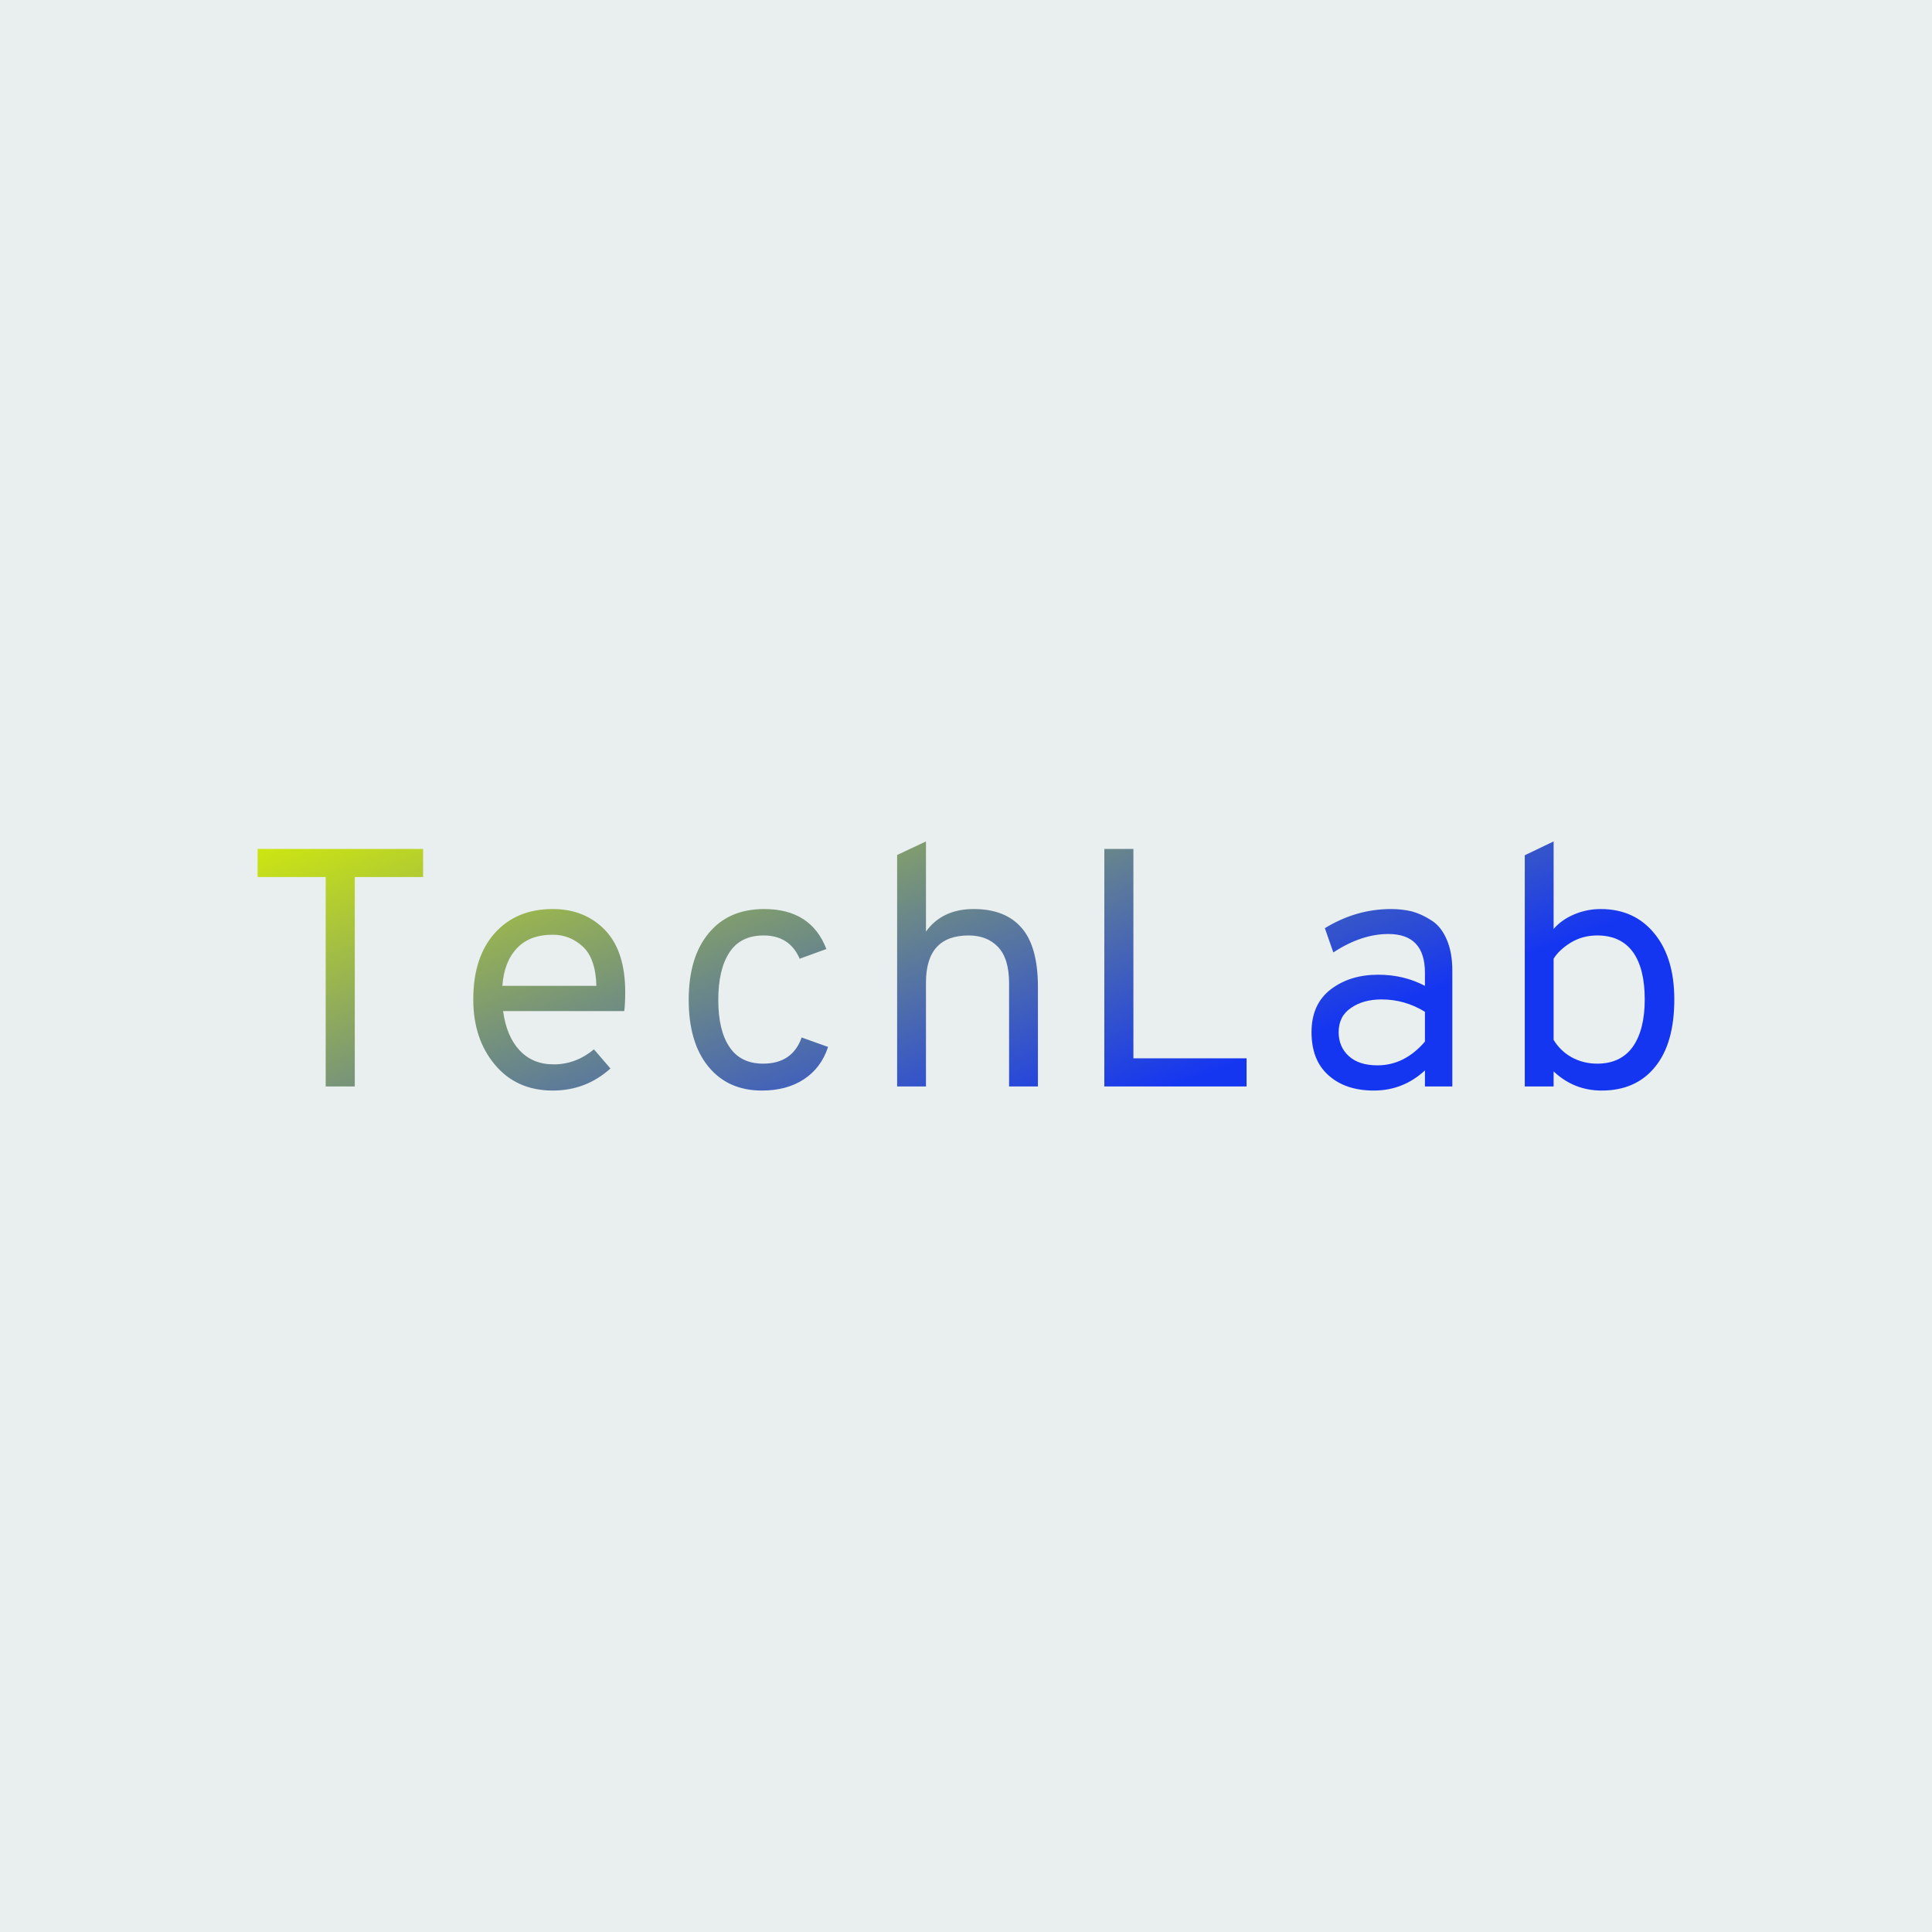 <svg data-v-fde0c5aa="" xmlns="http://www.w3.org/2000/svg" viewBox="0 0 300 300" class="font"><!----><defs data-v-fde0c5aa=""><!----></defs><rect data-v-fde0c5aa="" fill="#E9EEEE" x="0" y="0" width="300px" height="300px" class="logo-background-square"></rect><defs data-v-fde0c5aa=""><linearGradient data-v-fde0c5aa="" gradientTransform="rotate(25)" id="704f9f9d-68c2-49e3-a015-3d687d8bd731" x1="0%" y1="0%" x2="100%" y2="0%"><stop data-v-fde0c5aa="" offset="0%" stop-color="#D0E90D" stop-opacity="1"></stop><stop data-v-fde0c5aa="" offset="100%" stop-color="#1536F1" stop-opacity="1"></stop></linearGradient></defs><g data-v-fde0c5aa="" id="182e6948-5bc6-420f-9f81-99160145b197" fill="url(#704f9f9d-68c2-49e3-a015-3d687d8bd731)" transform="matrix(3.763,0,0,3.763,36.613,116.959)"><path d="M4.91 13.75L3.71 13.75L3.71 5.11L0.90 5.11L0.90 3.95L7.73 3.95L7.73 5.11L4.91 5.11L4.91 13.75ZM16.07 9.86L16.07 9.86L16.07 9.86Q16.07 10.32 16.03 10.64L16.03 10.64L11.03 10.64L11.03 10.64Q11.17 11.68 11.71 12.26L11.71 12.26L11.71 12.26Q12.25 12.84 13.12 12.84L13.12 12.84L13.12 12.84Q14.03 12.84 14.78 12.22L14.78 12.22L15.46 13.01L15.46 13.01Q14.45 13.92 13.08 13.92L13.08 13.92L13.08 13.92Q11.58 13.92 10.69 12.85L10.69 12.85L10.69 12.85Q9.80 11.79 9.80 10.16L9.80 10.16L9.80 10.16Q9.80 8.41 10.69 7.42L10.69 7.42L10.69 7.42Q11.58 6.43 13.08 6.43L13.08 6.43L13.08 6.43Q14.39 6.43 15.23 7.29L15.23 7.29L15.23 7.29Q16.07 8.16 16.07 9.86ZM11.00 9.60L11.00 9.60L14.88 9.60L14.88 9.60Q14.85 8.47 14.32 7.98L14.32 7.98L14.32 7.98Q13.79 7.49 13.08 7.49L13.08 7.49L13.08 7.49Q12.12 7.49 11.60 8.05L11.60 8.05L11.60 8.05Q11.07 8.61 11.00 9.60ZM21.71 13.92L21.71 13.92L21.71 13.92Q20.31 13.92 19.50 12.93L19.50 12.93L19.50 12.93Q18.69 11.94 18.69 10.18L18.69 10.18L18.69 10.18Q18.69 8.41 19.52 7.42L19.52 7.42L19.52 7.42Q20.34 6.43 21.80 6.43L21.80 6.43L21.80 6.43Q23.74 6.43 24.37 8.08L24.37 8.08L23.27 8.48L23.27 8.48Q22.85 7.52 21.78 7.52L21.78 7.52L21.78 7.52Q20.83 7.52 20.37 8.22L20.37 8.22L20.37 8.22Q19.91 8.92 19.91 10.18L19.91 10.18L19.91 10.18Q19.91 11.44 20.37 12.12L20.37 12.12L20.37 12.12Q20.83 12.81 21.76 12.81L21.76 12.81L21.76 12.81Q22.97 12.81 23.35 11.73L23.35 11.73L24.44 12.12L24.44 12.12Q24.16 12.98 23.45 13.45L23.45 13.45L23.45 13.45Q22.74 13.92 21.71 13.92ZM28.48 13.75L27.29 13.75L27.29 4.20L28.48 3.64L28.48 7.36L28.48 7.36Q29.15 6.43 30.45 6.43L30.45 6.43L30.45 6.43Q31.75 6.43 32.42 7.20L32.42 7.20L32.42 7.20Q33.10 7.97 33.10 9.65L33.10 9.65L33.10 13.75L31.91 13.75L31.91 9.49L31.91 9.49Q31.91 8.47 31.45 7.99L31.45 7.99L31.45 7.99Q31.00 7.52 30.24 7.52L30.24 7.52L30.24 7.52Q28.48 7.52 28.48 9.46L28.48 9.46L28.48 13.75ZM41.71 13.75L35.84 13.75L35.84 3.95L37.04 3.95L37.04 12.59L41.71 12.59L41.71 13.75ZM46.96 13.92L46.96 13.92L46.96 13.92Q45.79 13.92 45.09 13.29L45.09 13.29L45.09 13.29Q44.39 12.67 44.39 11.51L44.39 11.51L44.39 11.51Q44.39 10.35 45.19 9.74L45.19 9.74L45.19 9.74Q45.98 9.14 47.14 9.14L47.14 9.14L47.14 9.14Q48.20 9.14 49.07 9.60L49.07 9.60L49.07 9.06L49.07 9.06Q49.07 7.46 47.56 7.46L47.56 7.46L47.56 7.46Q46.45 7.46 45.29 8.22L45.29 8.22L44.94 7.22L44.94 7.22Q46.23 6.43 47.67 6.43L47.67 6.43L47.67 6.43Q48.13 6.43 48.54 6.53L48.54 6.53L48.54 6.53Q48.94 6.64 49.34 6.90L49.34 6.90L49.34 6.90Q49.74 7.15 49.97 7.69L49.97 7.69L49.97 7.69Q50.20 8.22 50.20 8.97L50.20 8.97L50.20 13.75L49.07 13.75L49.07 13.09L49.07 13.09Q48.17 13.92 46.96 13.92ZM47.11 12.88L47.11 12.88L47.11 12.88Q48.23 12.88 49.07 11.90L49.07 11.90L49.07 10.67L49.07 10.67Q48.24 10.16 47.28 10.16L47.28 10.16L47.28 10.16Q46.52 10.16 46.02 10.51L46.02 10.51L46.02 10.51Q45.51 10.85 45.51 11.51L45.51 11.51L45.51 11.51Q45.51 12.12 45.93 12.50L45.93 12.50L45.93 12.50Q46.35 12.88 47.11 12.88ZM56.36 13.92L56.36 13.92L56.36 13.92Q55.22 13.92 54.38 13.13L54.38 13.13L54.38 13.75L53.19 13.75L53.19 4.21L54.38 3.64L54.38 7.25L54.38 7.25Q54.71 6.87 55.23 6.65L55.23 6.65L55.23 6.65Q55.75 6.43 56.32 6.43L56.32 6.43L56.32 6.43Q57.71 6.43 58.53 7.43L58.53 7.43L58.53 7.43Q59.36 8.43 59.36 10.16L59.36 10.16L59.36 10.16Q59.36 11.97 58.57 12.94L58.57 12.94L58.57 12.94Q57.78 13.92 56.36 13.92ZM56.18 12.81L56.18 12.81L56.18 12.81Q57.15 12.81 57.65 12.11L57.65 12.11L57.65 12.11Q58.14 11.41 58.14 10.16L58.14 10.16L58.14 10.16Q58.14 8.88 57.65 8.20L57.65 8.20L57.65 8.20Q57.15 7.52 56.18 7.52L56.18 7.52L56.18 7.52Q55.57 7.52 55.08 7.82L55.08 7.82L55.08 7.82Q54.60 8.12 54.38 8.48L54.38 8.48L54.38 11.83L54.38 11.83Q54.66 12.29 55.13 12.55L55.13 12.55L55.13 12.55Q55.61 12.81 56.18 12.81Z"></path></g><!----><!----></svg>